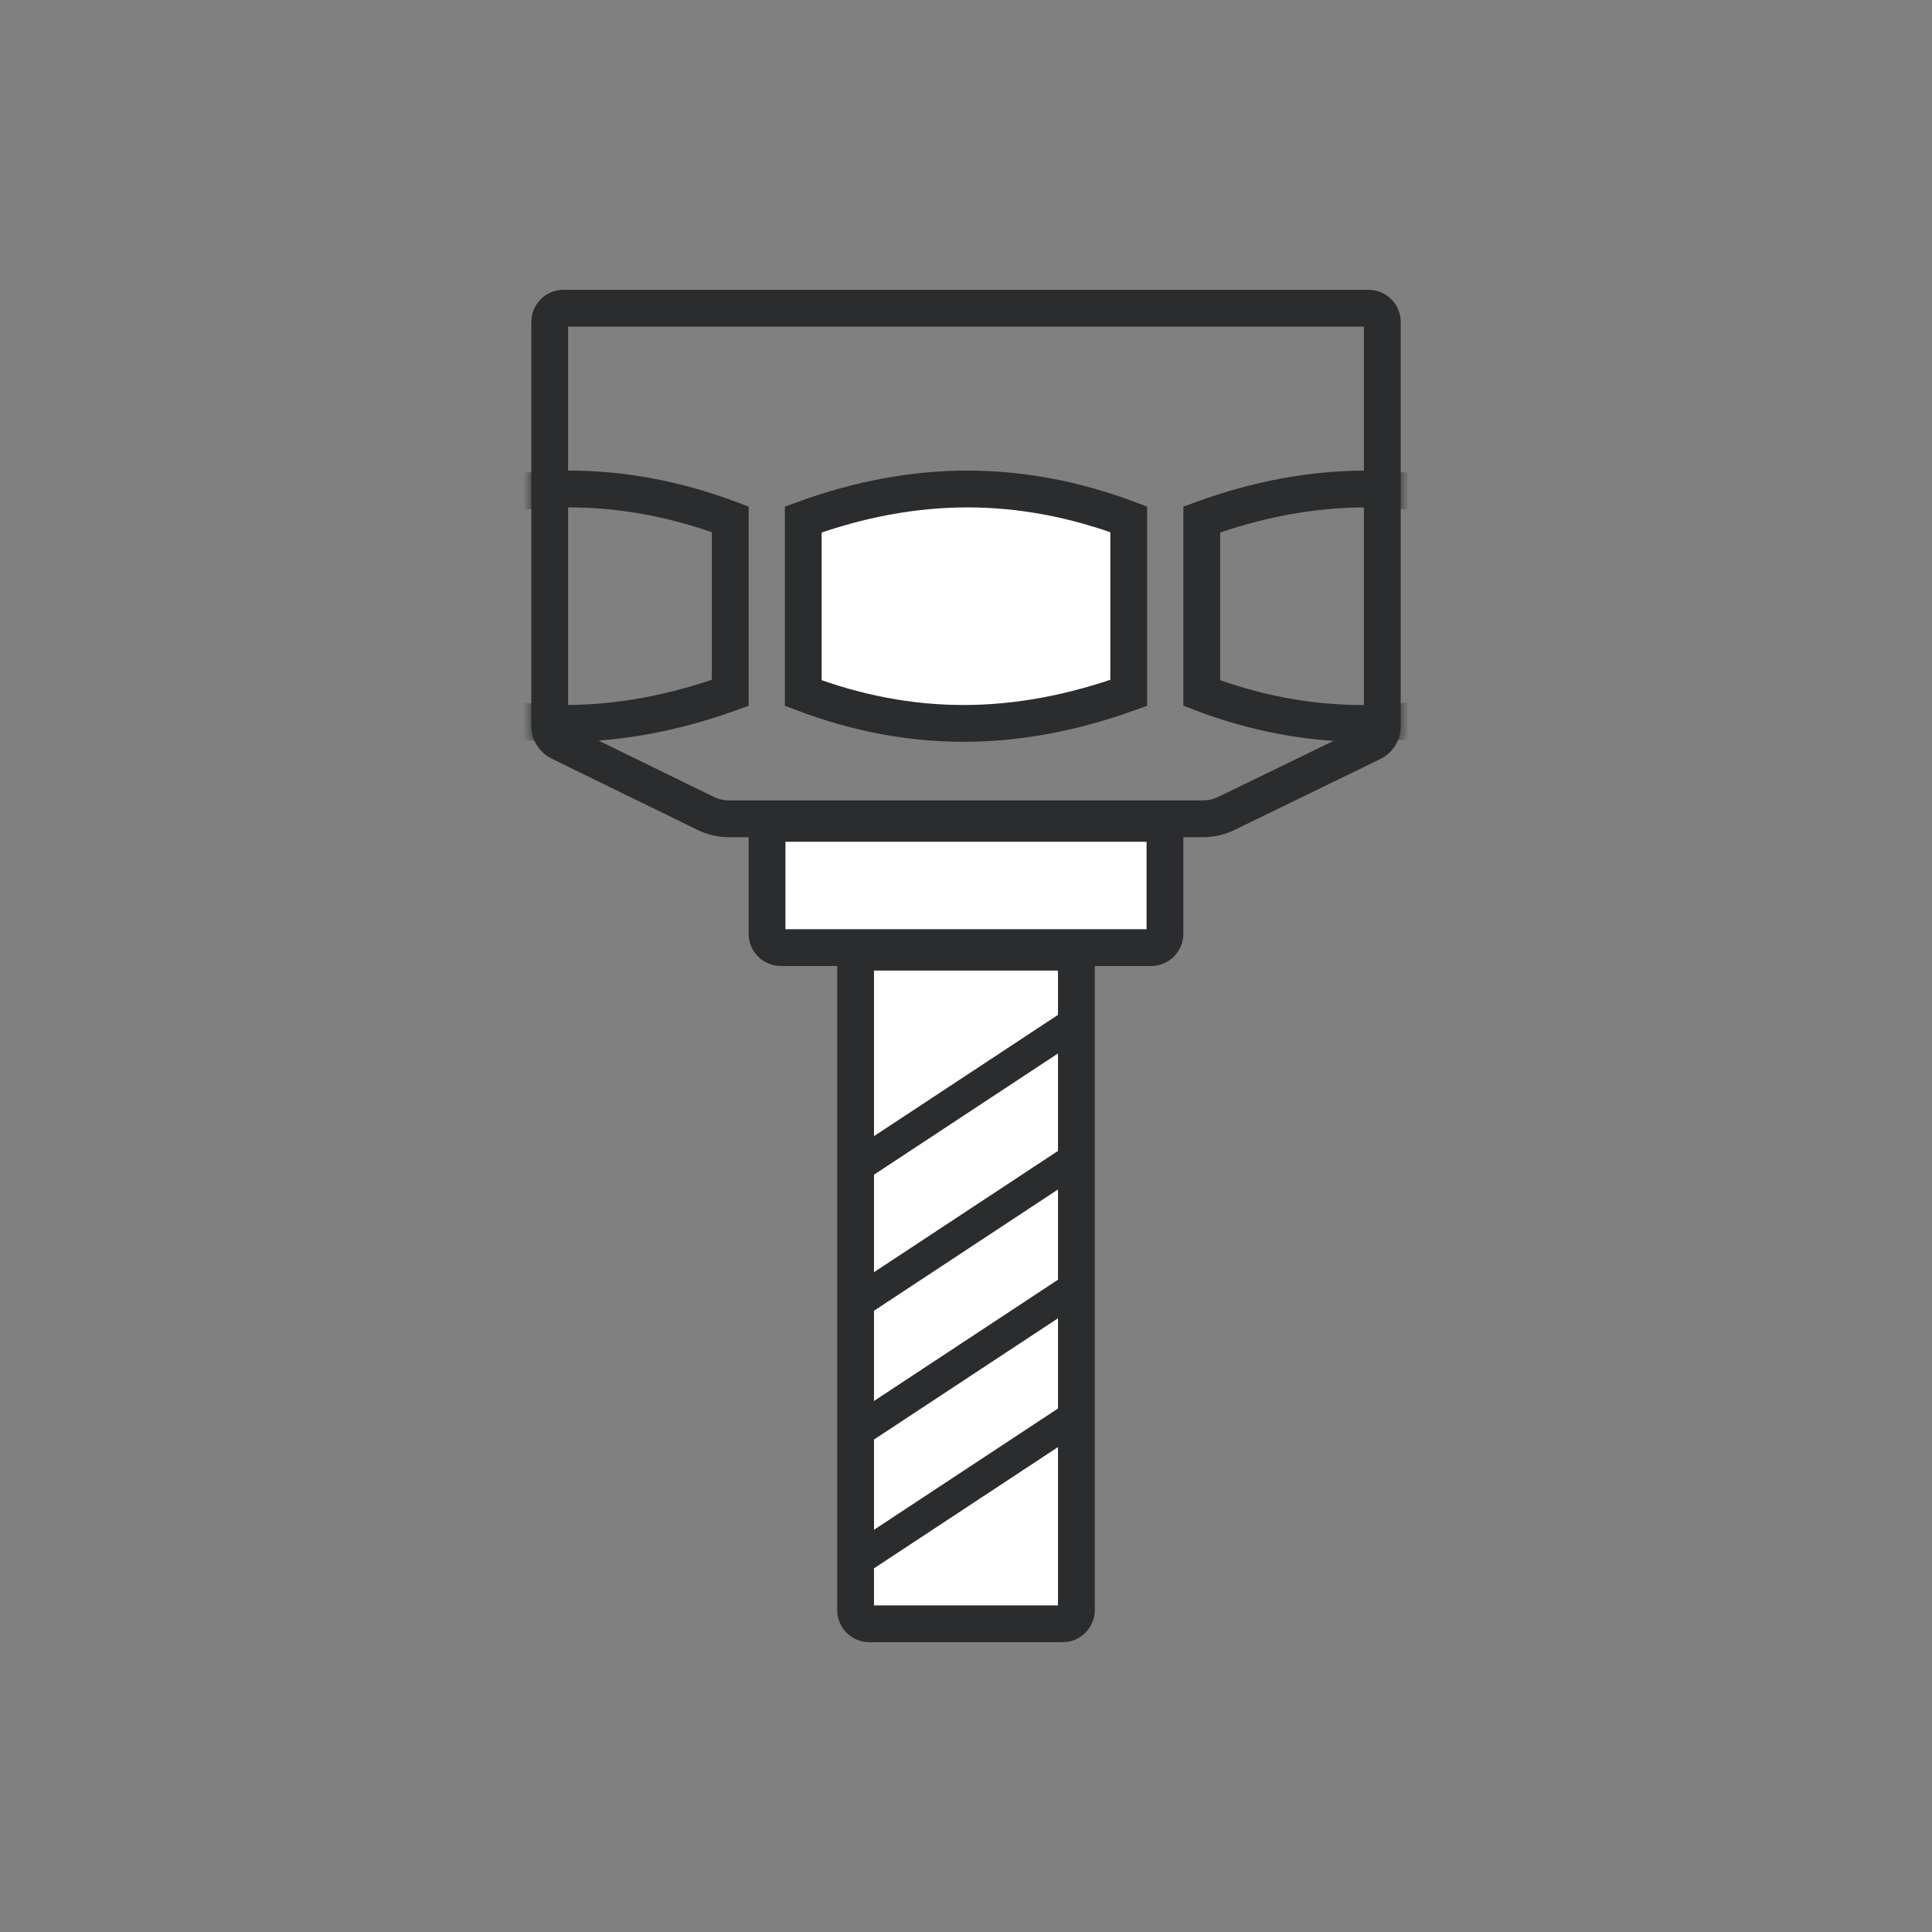 <?xml version="1.0" encoding="UTF-8"?>
<svg width="120px" height="120px" viewBox="0 0 120 120" version="1.1" xmlns="http://www.w3.org/2000/svg" xmlns:xlink="http://www.w3.org/1999/xlink">
    <rect x="0" y="0" width="120" height="120" fill="#808080" stroke="none"/>
    <title>icon_cnc_120x120</title>
    <defs>
        <path d="M2,0 L52,0 C53.105,-4.1271253e-15 54,0.895 54,2 L54,27.123 C54,27.984 53.508,28.77 52.734,29.147 L43.682,33.547 C43.069,33.845 42.396,34 41.714,34 L12.291,34 C11.606,34 10.93,33.844 10.315,33.543 L1.262,29.117 C0.49,28.74 2.76979538e-15,27.956 0,27.096 L0,2 C-3.57315355e-16,0.895 0.895,-1.91384796e-17 2,0 Z" id="path-1"></path>
    </defs>
    <g id="icon_cnc_120x120" stroke="none" stroke-width="1" fill="none" fill-rule="evenodd">
        <g id="编组-2" transform="translate(33, 18)">
            <path d="M39.357,33.143 L39.357,40 C39.357,40.237 39.261,40.451 39.106,40.606 C38.951,40.761 38.737,40.857 38.5,40.857 L38.5,40.857 L15.5,40.857 C15.263,40.857 15.049,40.761 14.894,40.606 C14.739,40.451 14.643,40.237 14.643,40 L14.643,40 L14.643,33.143 L39.357,33.143 Z" id="矩形" stroke="#2A2C2E" stroke-width="2.286" fill="#FFFFFF"></path>
            <path d="M33.857,41.143 L33.857,82 C33.857,82.237 33.761,82.451 33.606,82.606 C33.451,82.761 33.237,82.857 33,82.857 L33,82.857 L21,82.857 C20.763,82.857 20.549,82.761 20.394,82.606 C20.239,82.451 20.143,82.237 20.143,82 L20.143,82 L20.143,41.143 L33.857,41.143 Z" id="矩形" stroke="#2A2C2E" stroke-width="2.286" fill="#FFFFFF"></path>
            <g id="编组">
                <mask id="mask-2" fill="white">
                    <use xlink:href="#path-1"></use>
                </mask>
                <path stroke="#2A2C2E" stroke-width="2.286" d="M52,1.143 C52.237,1.143 52.451,1.239 52.606,1.394 C52.761,1.549 52.857,1.763 52.857,2 L52.857,2 L52.857,27.123 C52.857,27.335 52.797,27.538 52.689,27.71 C52.58,27.883 52.425,28.026 52.234,28.119 L52.234,28.119 L43.182,32.519 C42.725,32.742 42.223,32.857 41.714,32.857 L41.714,32.857 L12.291,32.857 C11.78,32.857 11.276,32.74 10.817,32.516 L10.817,32.516 L1.764,28.091 C1.574,27.998 1.419,27.855 1.311,27.682 C1.203,27.51 1.143,27.308 1.143,27.096 L1.143,27.096 L1.143,2 C1.143,1.763 1.239,1.549 1.394,1.394 C1.549,1.239 1.763,1.143 2,1.143 L2,1.143 Z"></path>
                <path d="M27.092,12.373 C30.433,12.373 33.771,13.003 37.107,14.257 L37.107,14.257 L37.107,25.035 C33.603,26.297 30.184,26.932 26.846,26.932 C23.525,26.932 20.208,26.303 16.893,25.049 L16.893,25.049 L16.893,14.266 C20.343,13.006 23.742,12.373 27.092,12.373 Z" id="矩形" stroke="#2A2C2E" stroke-width="2.286" fill="#FFFFFF" mask="url(#mask-2)"></path>
                <path d="M2.342,12.373 C5.683,12.373 9.021,13.003 12.357,14.257 L12.357,14.257 L12.357,25.035 C8.853,26.297 5.434,26.932 2.096,26.932 C-1.225,26.932 -4.542,26.303 -7.857,25.049 L-7.857,25.049 L-7.857,14.266 C-4.407,13.006 -1.008,12.373 2.342,12.373 Z" id="矩形备份" stroke="#2A2C2E" stroke-width="2.286" mask="url(#mask-2)"></path>
                <path d="M51.842,12.373 C55.183,12.373 58.521,13.003 61.857,14.257 L61.857,14.257 L61.857,25.035 C58.353,26.297 54.934,26.932 51.596,26.932 C48.275,26.932 44.958,26.303 41.643,25.049 L41.643,25.049 L41.643,14.266 C45.093,13.006 48.492,12.373 51.842,12.373 Z" id="矩形备份-2" stroke="#2A2C2E" stroke-width="2.286" mask="url(#mask-2)"></path>
            </g>
            <line x1="33.75" y1="45.551" x2="20.606" y2="54.213" id="路径-4" stroke="#2A2C2E" stroke-width="2" stroke-linecap="round"></line>
            <line x1="33.75" y1="62" x2="20.606" y2="70.663" id="路径-4备份-2" stroke="#2A2C2E" stroke-width="2" stroke-linecap="round"></line>
            <line x1="33.75" y1="54" x2="20.606" y2="62.663" id="路径-4备份" stroke="#2A2C2E" stroke-width="2" stroke-linecap="round"></line>
            <line x1="33.75" y1="70" x2="20.606" y2="78.663" id="路径-4备份-3" stroke="#2A2C2E" stroke-width="2" stroke-linecap="round"></line>
        </g>
    </g>
</svg>
